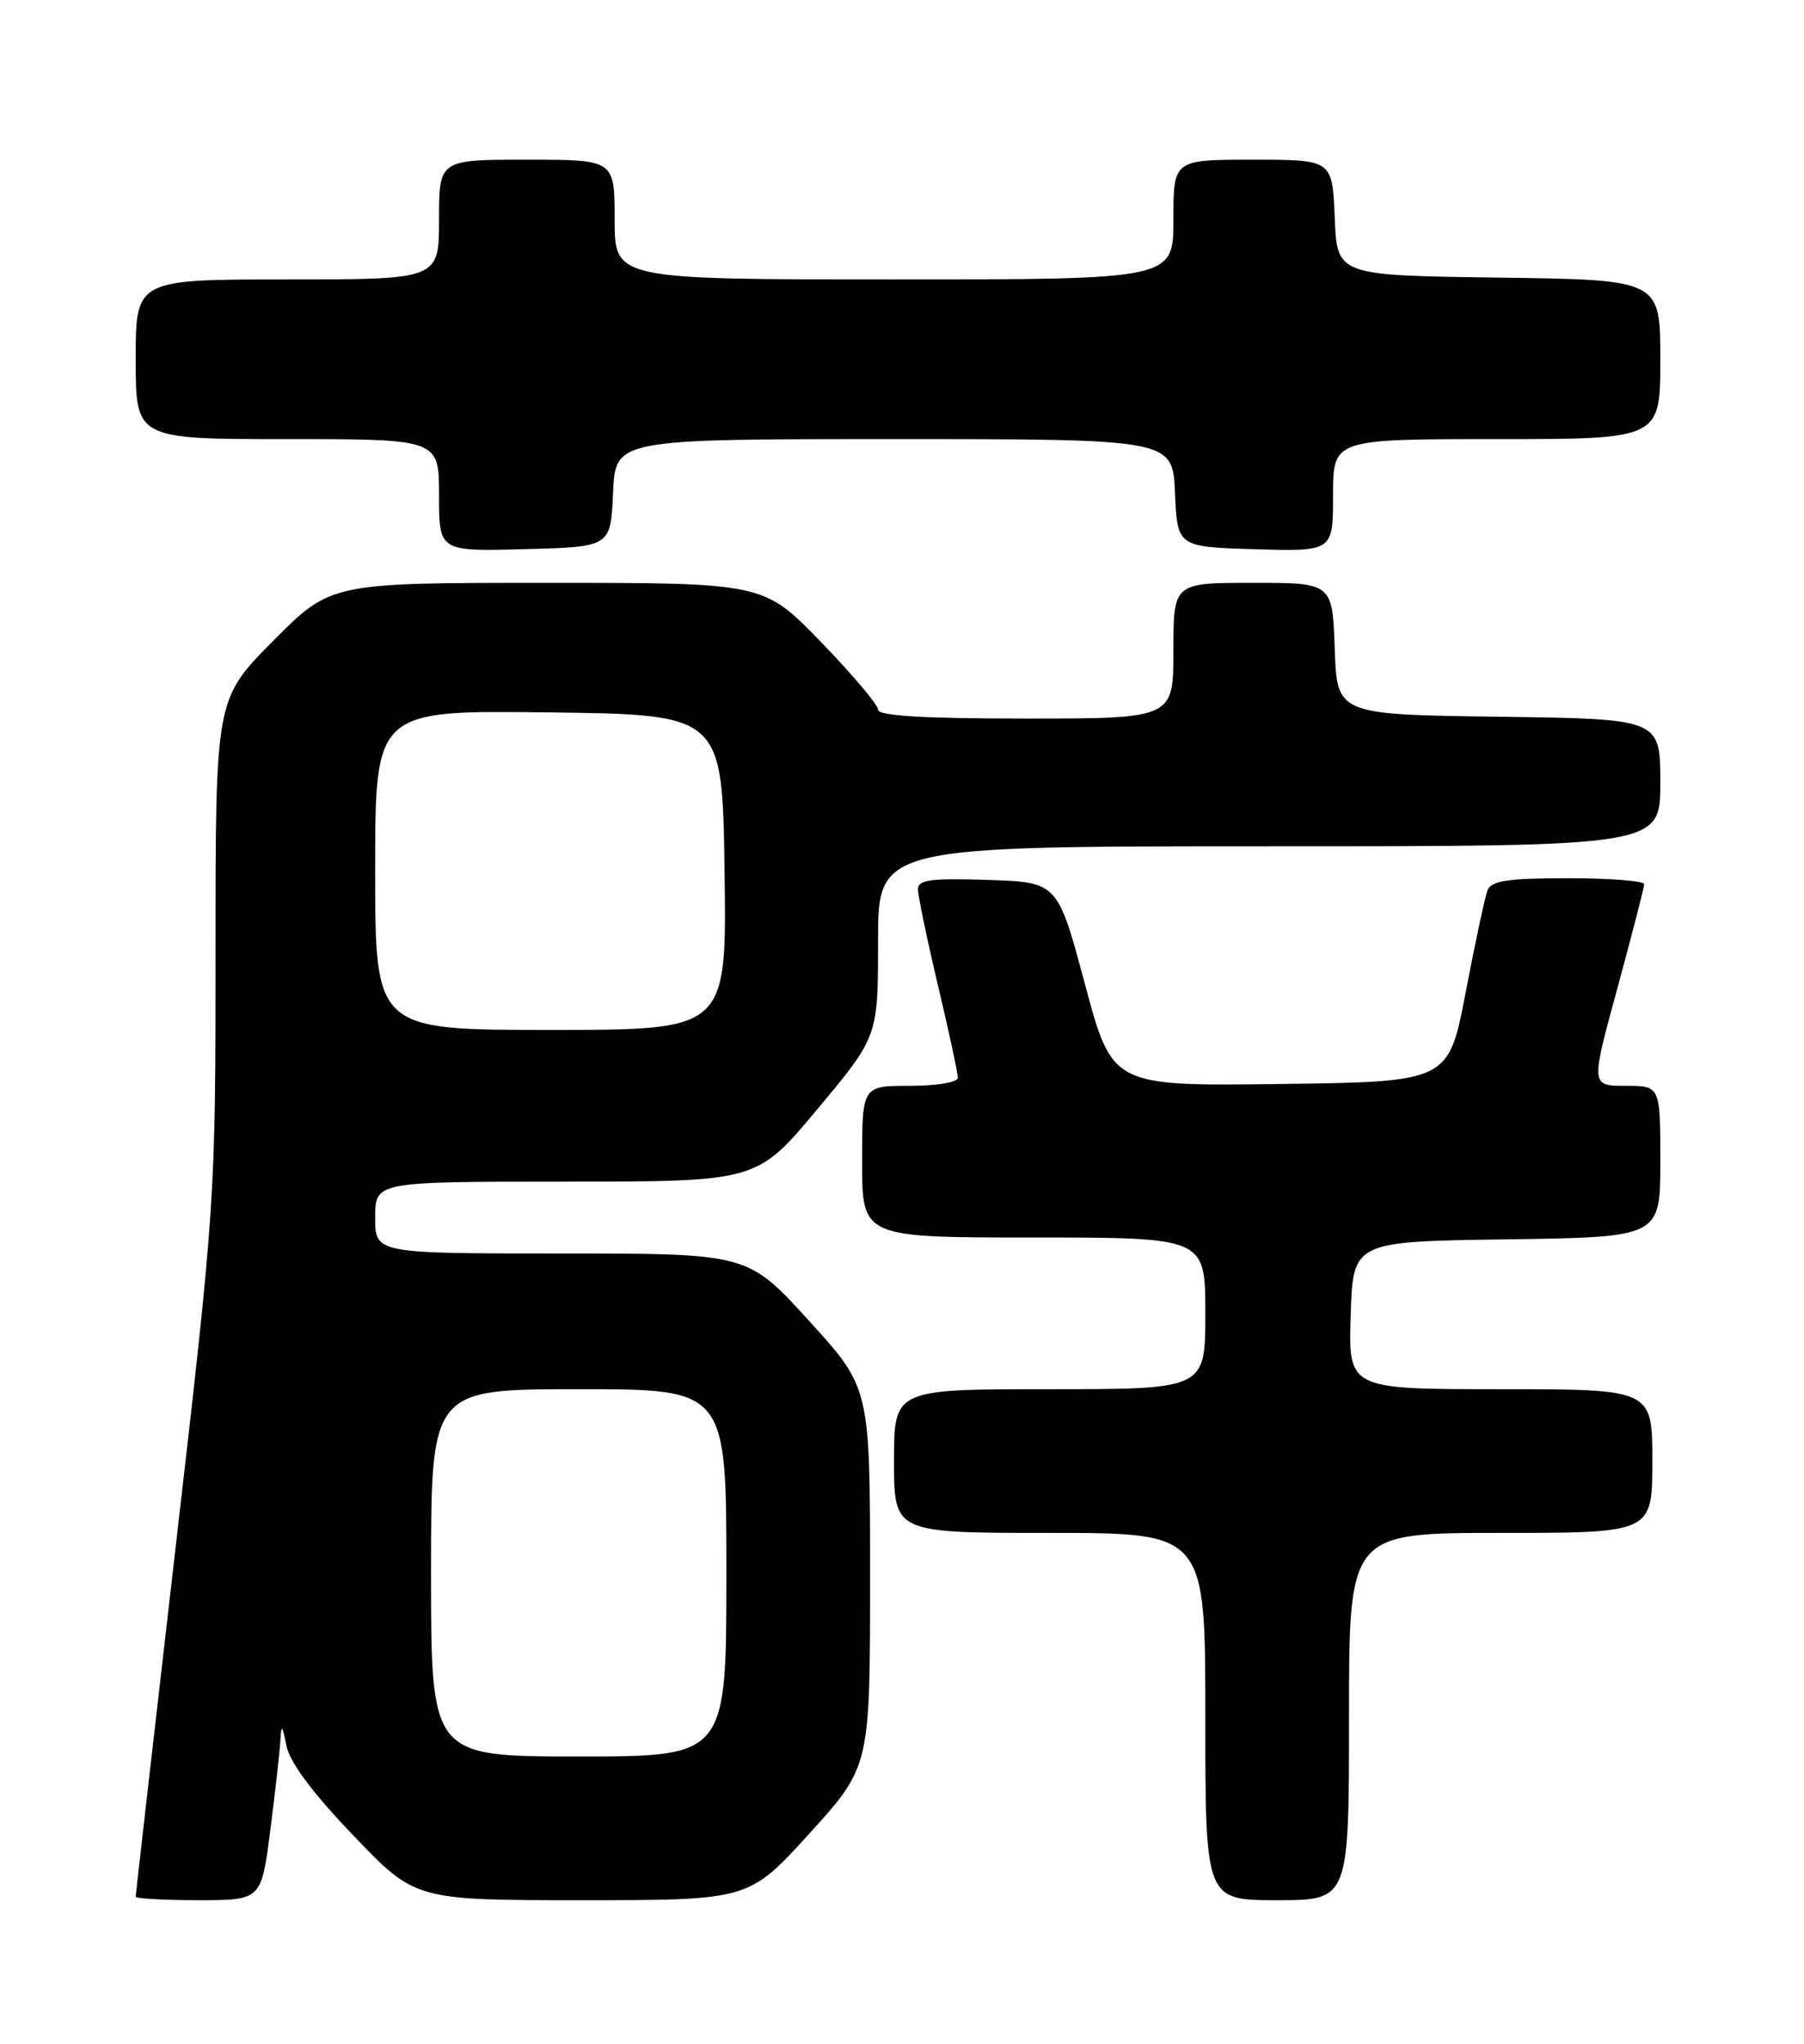 <?xml version="1.0" encoding="UTF-8" standalone="no"?>
<!DOCTYPE svg PUBLIC "-//W3C//DTD SVG 1.1//EN" "http://www.w3.org/Graphics/SVG/1.1/DTD/svg11.dtd" >
<svg xmlns="http://www.w3.org/2000/svg" xmlns:xlink="http://www.w3.org/1999/xlink" version="1.1" viewBox="0 0 226 256">
 <g >
 <path fill="currentColor"
d=" M 33.87 229.18 C 34.49 224.33 35.06 219.27 35.13 217.93 C 35.24 215.93 35.37 216.05 35.88 218.64 C 36.29 220.72 39.15 224.56 44.26 229.89 C 52.02 238.00 52.02 238.00 72.92 238.00 C 93.81 238.00 93.81 238.00 101.41 229.64 C 109.00 221.27 109.00 221.27 109.00 197.55 C 109.00 173.83 109.00 173.83 101.34 165.42 C 93.68 157.00 93.68 157.00 70.34 157.00 C 47.00 157.00 47.00 157.00 47.00 152.50 C 47.00 148.00 47.00 148.00 70.91 148.00 C 94.83 148.00 94.83 148.00 102.41 138.91 C 110.00 129.82 110.00 129.82 110.00 117.91 C 110.00 106.00 110.00 106.00 159.00 106.00 C 208.00 106.00 208.00 106.00 208.00 98.02 C 208.00 90.04 208.00 90.04 187.75 89.77 C 167.50 89.50 167.50 89.50 167.21 81.25 C 166.92 73.00 166.92 73.00 156.96 73.00 C 147.00 73.00 147.00 73.00 147.00 81.50 C 147.00 90.00 147.00 90.00 128.50 90.00 C 115.65 90.00 110.00 89.66 110.00 88.89 C 110.00 88.28 106.77 84.46 102.83 80.39 C 95.66 73.00 95.66 73.00 68.56 73.00 C 41.45 73.00 41.45 73.00 34.22 80.27 C 27.00 87.55 27.00 87.55 27.00 119.02 C 27.00 150.35 26.98 150.70 22.00 193.81 C 19.25 217.63 17.00 237.32 17.00 237.56 C 17.00 237.80 20.54 238.00 24.87 238.00 C 32.74 238.00 32.74 238.00 33.87 229.18 Z  M 169.00 215.00 C 169.00 192.00 169.00 192.00 188.00 192.00 C 207.00 192.00 207.00 192.00 207.00 183.00 C 207.00 174.00 207.00 174.00 187.96 174.00 C 168.92 174.00 168.92 174.00 169.21 164.75 C 169.50 155.50 169.50 155.50 188.75 155.23 C 208.00 154.96 208.00 154.96 208.00 145.48 C 208.00 136.00 208.00 136.00 203.64 136.00 C 199.28 136.00 199.28 136.00 202.63 123.75 C 204.46 117.01 205.97 111.16 205.98 110.75 C 205.99 110.34 201.71 110.00 196.47 110.00 C 188.86 110.00 186.82 110.31 186.35 111.52 C 186.03 112.36 184.80 118.10 183.62 124.27 C 181.47 135.50 181.47 135.50 160.41 135.77 C 139.34 136.04 139.34 136.04 135.92 123.27 C 132.50 110.50 132.50 110.50 123.75 110.21 C 116.64 109.98 115.00 110.19 115.00 111.37 C 115.00 112.17 116.12 117.58 117.50 123.40 C 118.88 129.22 120.00 134.44 120.00 134.99 C 120.00 135.56 117.37 136.00 114.00 136.00 C 108.00 136.00 108.00 136.00 108.00 145.50 C 108.00 155.00 108.00 155.00 129.50 155.00 C 151.00 155.00 151.00 155.00 151.00 164.50 C 151.00 174.00 151.00 174.00 131.50 174.00 C 112.00 174.00 112.00 174.00 112.00 183.00 C 112.00 192.00 112.00 192.00 131.50 192.00 C 151.00 192.00 151.00 192.00 151.00 215.00 C 151.00 238.00 151.00 238.00 160.00 238.00 C 169.00 238.00 169.00 238.00 169.00 215.00 Z  M 76.80 61.75 C 77.09 55.00 77.09 55.00 112.00 55.00 C 146.91 55.00 146.91 55.00 147.20 61.75 C 147.50 68.50 147.50 68.50 157.25 68.79 C 167.00 69.07 167.00 69.07 167.00 62.04 C 167.00 55.00 167.00 55.00 187.50 55.00 C 208.00 55.00 208.00 55.00 208.00 45.02 C 208.00 35.04 208.00 35.04 187.75 34.77 C 167.50 34.50 167.50 34.50 167.21 27.25 C 166.91 20.00 166.91 20.00 156.96 20.00 C 147.00 20.00 147.00 20.00 147.00 27.50 C 147.00 35.00 147.00 35.00 112.00 35.00 C 77.00 35.00 77.00 35.00 77.00 27.50 C 77.00 20.00 77.00 20.00 66.00 20.00 C 55.00 20.00 55.00 20.00 55.00 27.50 C 55.00 35.00 55.00 35.00 36.00 35.00 C 17.00 35.00 17.00 35.00 17.00 45.00 C 17.00 55.00 17.00 55.00 36.00 55.00 C 55.00 55.00 55.00 55.00 55.00 62.03 C 55.00 69.07 55.00 69.07 65.75 68.78 C 76.50 68.50 76.50 68.50 76.80 61.75 Z  M 54.00 197.00 C 54.00 174.00 54.00 174.00 72.50 174.00 C 91.00 174.00 91.00 174.00 91.00 197.00 C 91.00 220.00 91.00 220.00 72.50 220.00 C 54.00 220.00 54.00 220.00 54.00 197.00 Z  M 47.00 108.98 C 47.00 88.96 47.00 88.96 68.75 89.23 C 90.50 89.50 90.50 89.50 90.77 109.25 C 91.04 129.00 91.04 129.00 69.02 129.00 C 47.00 129.00 47.00 129.00 47.00 108.98 Z "/>
</g>
</svg>